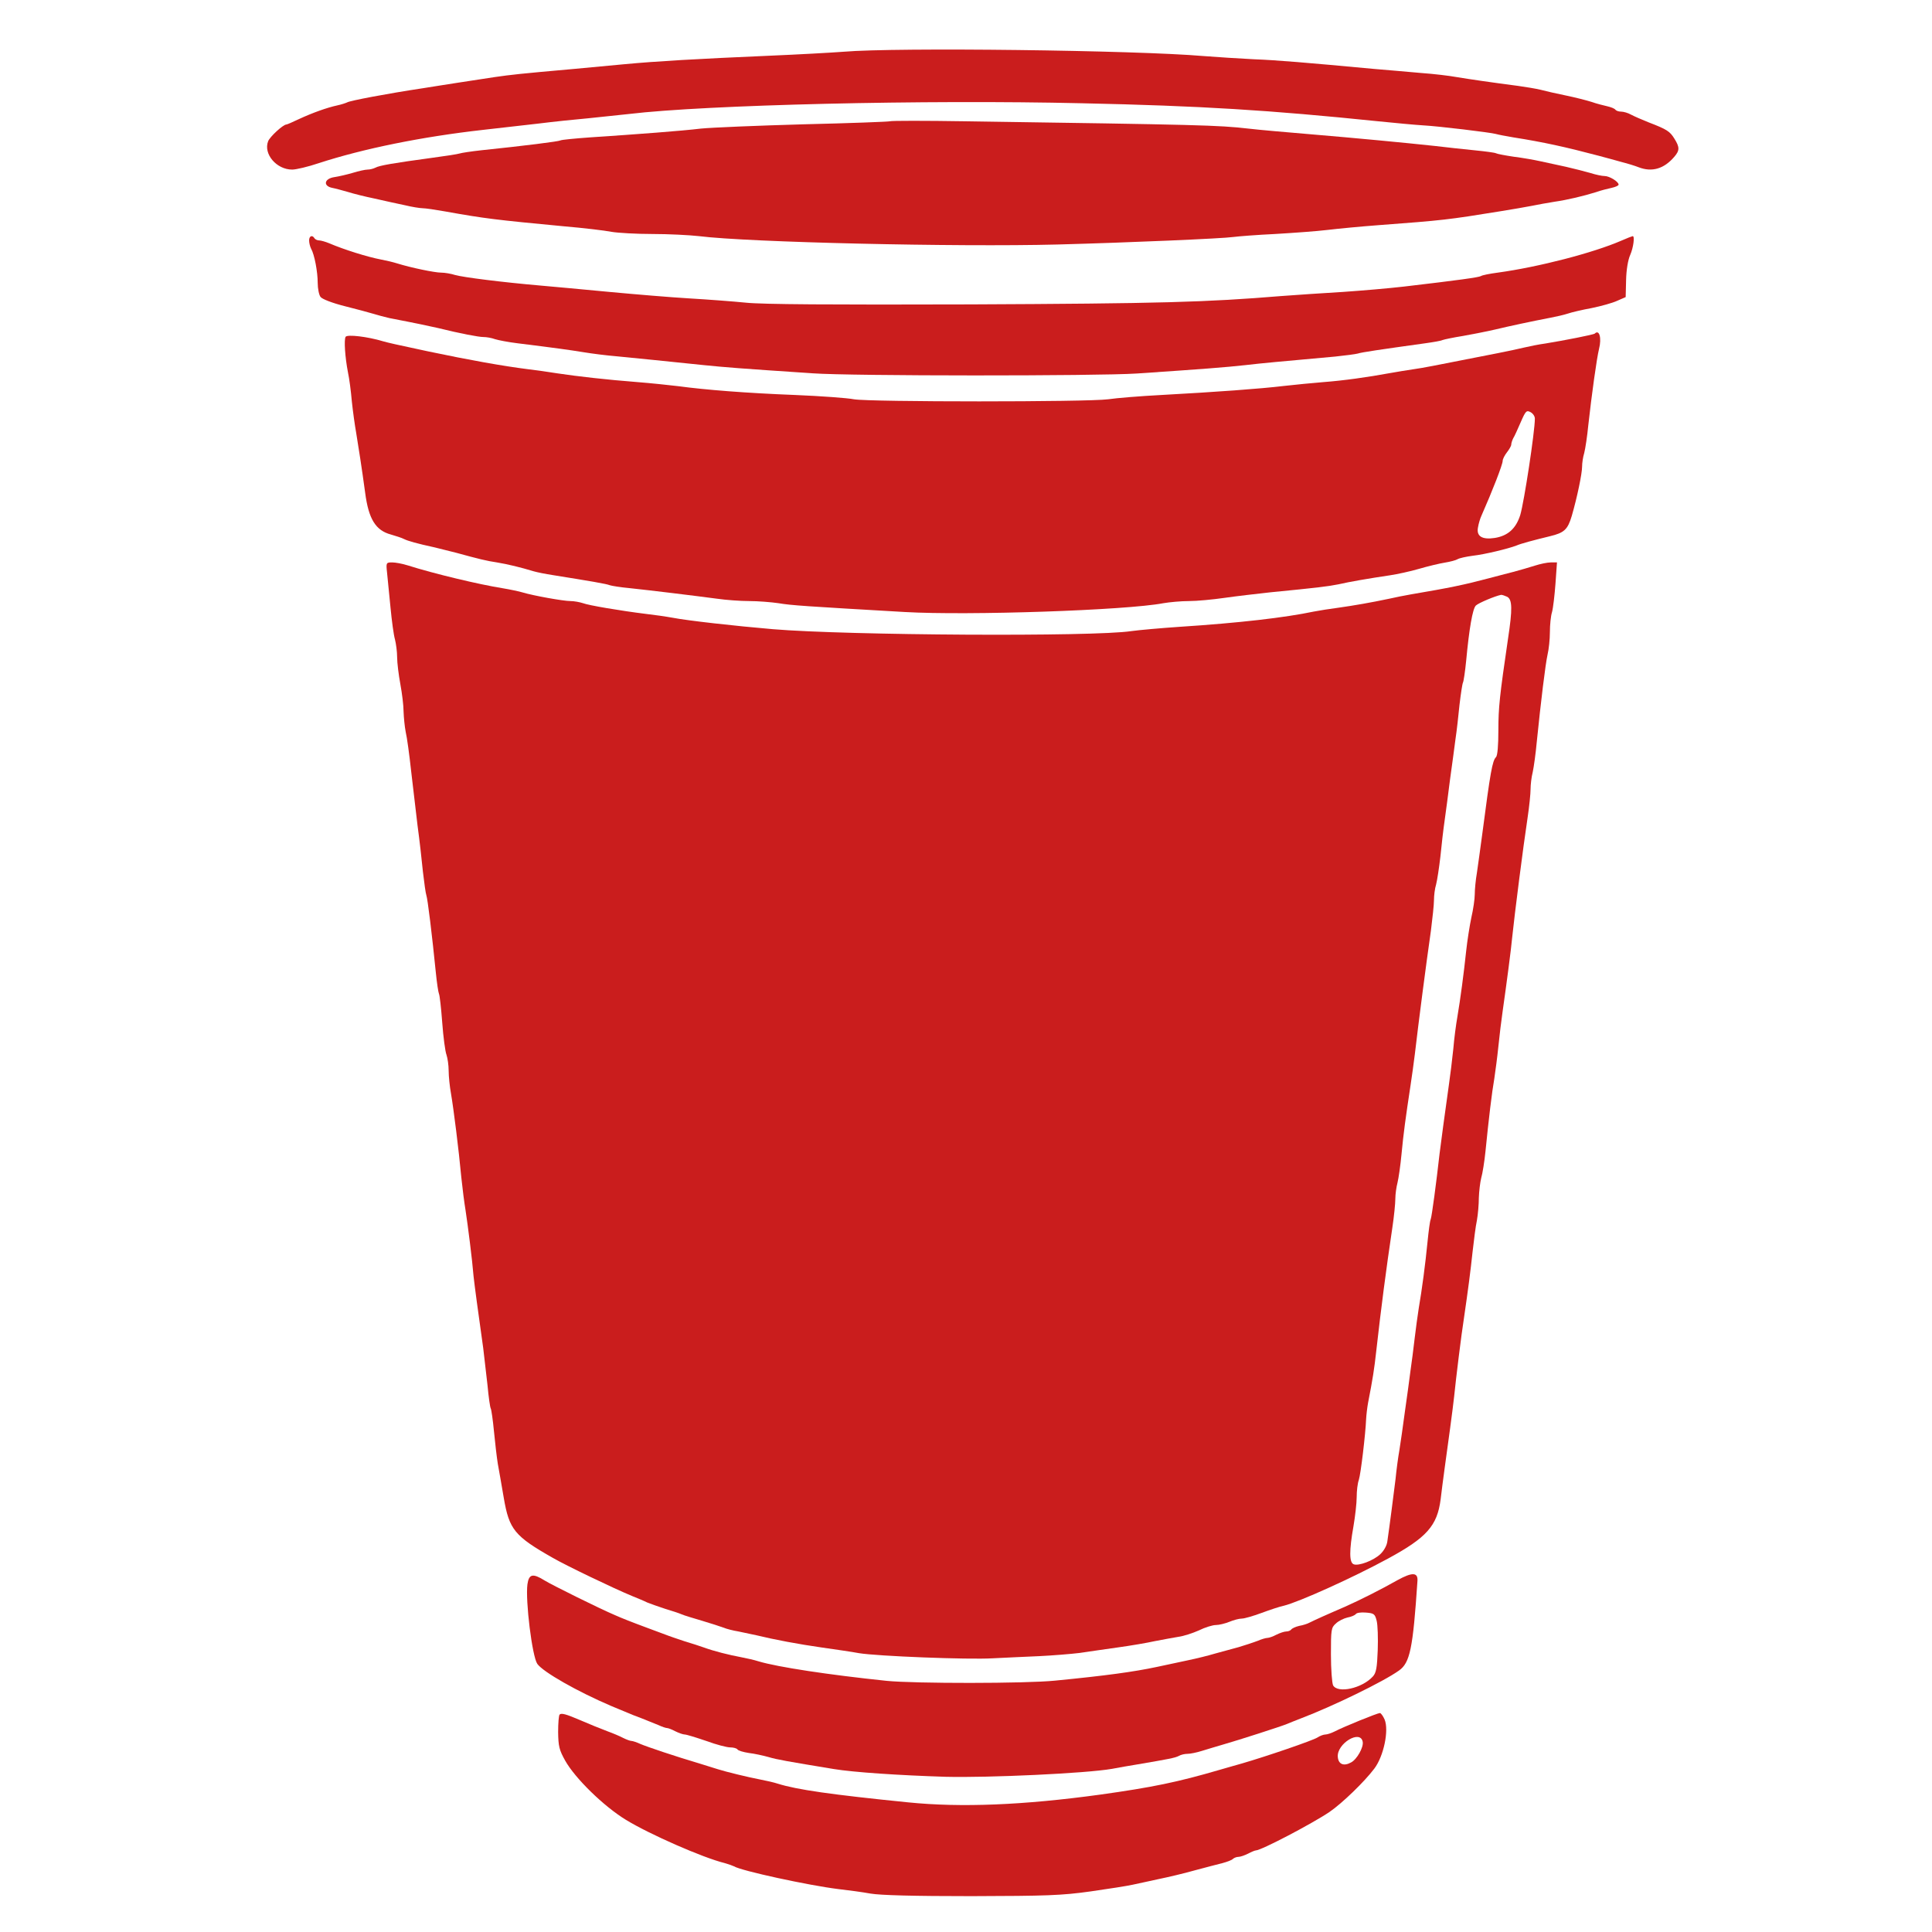 <?xml version="1.0" standalone="no"?>
<!DOCTYPE svg PUBLIC "-//W3C//DTD SVG 20010904//EN"
 "http://www.w3.org/TR/2001/REC-SVG-20010904/DTD/svg10.dtd">
<svg version="1.0" xmlns="http://www.w3.org/2000/svg"
 width="900pt" height="900pt" viewBox="0 0 900 900"
 preserveAspectRatio="xMidYMid meet">
<g transform="translate(0,900) scale(0.1,-0.1)"
fill="#ca1d1d" stroke="none">
<path d="M3930 8759 c-52 -4 -212 -13 -355 -19 -324 -14 -516 -25 -665 -39
-63 -6 -169 -16 -235 -22 -260 -23 -293 -27 -370 -38 -44 -7 -120 -18 -170
-26 -49 -8 -124 -19 -165 -26 -166 -25 -340 -58 -353 -66 -6 -3 -27 -10 -46
-14 -46 -10 -112 -33 -179 -64 -29 -14 -55 -25 -58 -25 -15 0 -77 -57 -85 -78
-23 -59 39 -132 112 -132 18 0 74 13 124 30 209 68 481 123 765 155 69 8 184
21 255 29 72 9 177 20 235 25 58 6 143 15 190 20 359 43 1381 67 2110 50 555
-12 875 -32 1380 -84 80 -8 174 -17 210 -19 73 -4 313 -33 338 -40 10 -3 46
-10 82 -16 140 -22 244 -45 395 -85 33 -9 83 -22 110 -30 28 -7 63 -18 78 -24
62 -24 118 -8 166 48 26 30 26 45 1 85 -21 34 -34 43 -120 76 -30 12 -67 28
-82 36 -14 8 -35 14 -46 14 -12 0 -23 4 -27 9 -3 5 -20 12 -38 16 -17 4 -50
12 -72 20 -22 7 -76 21 -120 30 -44 9 -97 21 -119 27 -21 5 -68 13 -105 18
-123 16 -226 31 -286 41 -33 6 -107 15 -165 19 -58 5 -157 14 -220 19 -322 30
-455 41 -560 45 -63 3 -169 10 -235 15 -314 27 -1430 41 -1675 20z"/>
<path d="M4145 8435 c-5 -2 -185 -9 -400 -14 -214 -6 -430 -15 -480 -20 -92
-11 -291 -26 -517 -41 -70 -5 -132 -11 -137 -14 -8 -5 -167 -25 -369 -46 -46
-5 -92 -12 -101 -15 -9 -3 -66 -12 -127 -20 -184 -25 -247 -36 -265 -46 -10
-5 -26 -9 -37 -9 -11 0 -42 -7 -68 -15 -27 -8 -66 -17 -86 -20 -48 -7 -54 -41
-11 -50 16 -3 48 -12 73 -19 25 -8 81 -22 125 -31 44 -10 107 -24 141 -31 33
-8 71 -14 83 -14 13 0 60 -7 105 -15 184 -33 234 -39 551 -69 94 -8 194 -20
224 -26 29 -5 115 -10 190 -10 75 0 173 -5 217 -10 230 -29 1200 -51 1669 -39
338 9 774 28 820 35 22 3 110 10 195 14 85 5 196 13 245 19 50 6 155 16 235
22 306 23 323 25 570 65 52 8 118 20 145 25 28 6 75 14 105 19 63 9 137 27
195 45 22 8 55 16 73 20 17 4 32 10 32 15 0 14 -43 40 -65 40 -12 0 -41 6 -66
14 -24 7 -75 20 -114 29 -38 8 -92 20 -120 26 -27 6 -83 16 -124 21 -40 6 -77
13 -82 16 -5 3 -50 9 -101 14 -51 5 -133 14 -183 20 -139 15 -370 37 -585 55
-107 9 -235 20 -285 26 -140 16 -220 18 -1315 34 -190 3 -349 3 -355 0z"/>
<path d="M1440 7880 c0 -11 4 -28 9 -38 16 -28 31 -108 31 -160 0 -26 6 -56
13 -65 7 -10 53 -28 112 -43 55 -14 116 -30 135 -36 19 -6 53 -15 75 -20 130
-25 185 -37 225 -46 105 -26 190 -42 212 -42 14 0 38 -4 54 -10 16 -5 63 -14
104 -19 178 -22 249 -32 310 -42 36 -6 106 -15 155 -19 95 -9 230 -23 405 -41
99 -10 160 -15 505 -38 179 -13 1326 -13 1510 -1 312 21 414 29 505 39 86 10
156 16 420 40 47 5 94 11 105 14 18 6 100 18 315 48 36 5 72 11 80 15 8 3 51
12 95 19 44 8 112 21 150 30 71 17 170 38 258 55 26 5 62 13 80 19 17 6 68 18
112 26 44 9 98 24 119 34 l39 17 2 80 c1 47 9 94 19 116 15 34 22 88 12 88 -2
0 -26 -9 -53 -21 -131 -57 -386 -123 -576 -149 -38 -5 -73 -12 -78 -16 -10 -6
-103 -19 -359 -49 -69 -8 -197 -19 -285 -25 -88 -5 -216 -14 -285 -19 -352
-29 -566 -35 -1450 -39 -650 -2 -969 0 -1045 8 -60 6 -180 15 -265 20 -85 5
-252 19 -370 30 -118 11 -264 25 -325 30 -173 15 -357 38 -395 49 -19 6 -48
11 -65 11 -30 0 -141 23 -205 43 -19 6 -53 14 -75 18 -63 12 -172 46 -242 76
-17 7 -38 13 -46 13 -9 0 -19 5 -22 10 -10 17 -25 11 -25 -10z"/>
<path d="M7429 7446 c-5 -5 -143 -32 -229 -46 -30 -4 -75 -13 -100 -19 -25 -6
-80 -18 -122 -26 -326 -64 -338 -67 -393 -75 -27 -4 -77 -12 -110 -18 -103
-19 -217 -35 -310 -42 -49 -4 -133 -12 -185 -18 -108 -13 -314 -28 -570 -42
-96 -5 -208 -14 -248 -20 -97 -13 -1110 -13 -1184 0 -30 6 -154 15 -274 20
-230 9 -418 24 -544 41 -41 5 -127 14 -190 19 -142 11 -283 27 -375 41 -38 6
-99 15 -135 19 -118 15 -270 42 -465 83 -159 34 -181 39 -210 47 -73 22 -167
33 -175 21 -8 -14 -3 -93 11 -166 6 -27 14 -88 18 -135 5 -47 14 -112 20 -145
10 -60 27 -169 42 -280 16 -123 49 -176 120 -195 24 -7 52 -16 61 -21 18 -9
60 -21 143 -39 28 -7 73 -18 100 -25 106 -29 142 -38 190 -45 49 -8 111 -23
170 -41 17 -5 57 -13 90 -18 181 -29 251 -41 265 -47 8 -3 51 -10 95 -14 95
-10 300 -35 405 -49 41 -6 109 -11 150 -11 41 0 103 -5 137 -10 59 -10 121
-14 588 -41 296 -17 1032 8 1204 41 29 5 83 10 120 10 36 0 111 7 166 15 55 8
152 19 215 26 215 21 265 27 315 37 52 12 139 27 240 42 33 5 94 18 135 30 41
12 95 25 120 29 25 4 52 11 60 16 8 5 40 12 70 16 55 6 167 33 205 48 21 9 77
24 155 43 67 16 83 31 102 95 25 86 48 197 48 229 0 16 4 45 10 64 5 19 14 78
19 130 16 144 39 310 50 355 13 51 1 92 -20 71z m-279 -396 c0 -61 -50 -388
-68 -449 -20 -63 -57 -97 -119 -107 -59 -9 -86 8 -78 49 3 18 10 41 15 52 53
120 100 241 100 258 0 8 9 26 20 40 11 14 20 30 20 36 0 6 4 19 9 29 6 9 21
43 35 75 23 53 27 57 46 47 11 -6 20 -19 20 -30z"/>
<path d="M1803 6333 c3 -27 10 -99 16 -162 6 -63 15 -130 21 -150 5 -20 10
-57 10 -83 0 -25 7 -82 15 -125 8 -43 15 -100 15 -128 1 -27 5 -70 10 -95 6
-25 17 -106 25 -180 9 -74 22 -189 30 -255 9 -66 20 -163 25 -215 6 -52 13
-102 16 -110 6 -15 27 -188 44 -358 5 -51 12 -96 15 -102 3 -5 10 -65 15 -133
5 -68 14 -136 20 -151 5 -15 10 -48 10 -74 0 -26 5 -74 11 -107 12 -70 36
-260 48 -390 5 -49 14 -119 20 -155 10 -65 31 -229 37 -305 4 -38 22 -173 45
-335 5 -41 14 -119 20 -173 5 -55 12 -103 15 -108 3 -5 10 -53 15 -106 5 -52
13 -121 18 -152 6 -31 18 -103 28 -160 25 -146 50 -177 228 -278 62 -36 287
-144 370 -178 22 -9 54 -22 70 -30 17 -7 55 -20 85 -30 30 -9 64 -20 75 -25
11 -5 54 -18 95 -30 41 -12 86 -27 100 -32 14 -6 45 -14 70 -18 25 -5 63 -13
85 -18 82 -20 193 -41 305 -57 63 -9 140 -20 171 -26 84 -14 509 -31 624 -24
55 3 152 7 215 10 63 3 149 10 190 15 41 6 122 18 180 26 58 8 134 21 170 29
36 7 85 16 109 20 24 3 67 17 96 30 28 14 64 25 79 25 15 0 43 7 63 15 19 8
45 15 58 15 12 0 53 12 91 26 38 14 85 30 105 34 72 18 322 131 484 219 181
98 230 153 246 276 9 77 25 191 44 330 8 61 17 128 19 150 8 80 34 292 45 360
20 137 31 221 41 315 6 52 14 118 20 145 5 28 9 75 9 105 1 30 6 72 11 92 6
20 15 76 20 125 15 151 30 276 41 338 5 33 14 101 19 150 5 50 14 124 20 165
18 126 40 293 44 340 12 115 51 421 72 560 8 53 14 113 14 134 0 20 4 56 10
79 5 23 14 87 19 142 19 187 40 360 50 405 6 25 11 72 11 105 0 33 4 75 10 94
5 18 12 78 16 132 l7 99 -29 0 c-16 0 -49 -7 -74 -15 -25 -8 -70 -21 -100 -29
-30 -8 -82 -21 -115 -30 -113 -30 -180 -44 -363 -75 -29 -5 -74 -14 -100 -20
-85 -18 -166 -32 -237 -42 -38 -5 -90 -13 -115 -18 -133 -28 -347 -53 -625
-71 -88 -6 -189 -15 -225 -20 -176 -27 -1326 -20 -1670 9 -177 15 -398 40
-465 53 -33 6 -89 14 -125 18 -121 15 -268 40 -294 50 -15 5 -42 10 -59 10
-33 0 -172 25 -222 40 -16 5 -59 14 -95 20 -107 17 -317 67 -440 106 -25 8
-58 14 -73 14 -28 0 -29 -1 -24 -47z m5218 -113 c24 -13 25 -57 4 -195 -39
-266 -45 -321 -45 -427 0 -71 -4 -118 -11 -125 -17 -17 -26 -67 -64 -358 -9
-66 -20 -148 -25 -181 -6 -34 -10 -79 -10 -100 0 -22 -7 -70 -16 -109 -8 -38
-19 -108 -24 -155 -11 -104 -27 -225 -41 -307 -6 -34 -15 -101 -19 -150 -5
-48 -14 -122 -20 -163 -17 -121 -39 -282 -44 -325 -15 -134 -36 -291 -41 -304
-4 -9 -10 -56 -15 -106 -10 -103 -26 -223 -41 -310 -5 -33 -14 -96 -19 -140
-5 -44 -14 -114 -20 -155 -5 -41 -17 -127 -26 -190 -8 -63 -20 -142 -25 -175
-6 -33 -14 -94 -18 -135 -9 -73 -28 -221 -38 -289 -2 -20 -16 -45 -33 -61 -32
-30 -101 -56 -124 -47 -21 8 -21 64 -1 177 8 47 15 108 15 136 0 28 4 64 10
80 9 28 31 212 34 284 1 19 5 53 9 75 22 113 29 158 38 240 23 204 46 381 75
575 8 53 14 114 14 135 0 22 5 56 10 75 5 20 14 81 19 135 9 96 19 168 42 320
6 39 15 104 20 145 17 146 52 416 75 576 7 56 14 119 14 140 0 22 4 55 10 74
5 19 14 78 20 130 5 52 14 129 20 170 6 41 17 127 25 190 9 63 20 147 25 185
6 39 14 112 19 162 6 51 13 97 16 103 3 5 10 51 15 102 14 150 30 242 45 257
12 12 91 45 118 50 5 0 17 -4 28 -9z"/>
<path d="M6510 1639 c-76 -43 -173 -92 -245 -124 -33 -14 -80 -35 -105 -46
-25 -11 -52 -24 -60 -28 -9 -5 -30 -12 -48 -15 -17 -4 -34 -12 -37 -17 -4 -5
-14 -9 -23 -9 -9 0 -30 -7 -46 -15 -15 -8 -34 -15 -42 -15 -7 0 -28 -6 -46
-14 -18 -7 -58 -20 -88 -29 -30 -8 -80 -22 -110 -30 -30 -9 -86 -23 -125 -31
-38 -8 -104 -22 -145 -31 -108 -23 -239 -41 -475 -64 -136 -14 -656 -14 -785
-1 -269 28 -507 64 -597 91 -18 6 -54 14 -80 19 -59 11 -126 28 -173 45 -19 7
-60 20 -90 29 -30 10 -72 24 -92 32 -21 8 -56 21 -78 29 -81 30 -126 48 -155
61 -71 30 -293 140 -327 161 -56 35 -74 31 -81 -17 -10 -77 22 -336 46 -371
27 -38 187 -129 344 -196 18 -7 47 -20 65 -27 18 -8 53 -22 78 -31 25 -10 59
-24 77 -31 17 -8 35 -14 41 -14 5 0 23 -7 38 -15 16 -8 36 -15 44 -15 8 0 53
-14 100 -30 46 -17 96 -30 111 -30 15 0 30 -4 34 -9 3 -6 27 -13 53 -17 26 -3
67 -12 92 -19 40 -12 87 -20 305 -56 92 -15 299 -29 520 -36 201 -5 655 16
775 37 30 6 84 15 120 21 147 25 173 30 191 39 10 6 28 10 41 10 13 0 43 6 68
14 25 8 70 21 100 30 70 20 269 84 295 95 11 5 40 16 65 26 150 57 386 172
457 223 51 36 65 101 86 417 3 41 -24 42 -93 4z m-97 -189 c5 -19 7 -81 5
-137 -3 -81 -7 -105 -22 -122 -50 -56 -164 -81 -186 -42 -5 11 -10 75 -10 144
0 115 1 125 23 144 12 12 37 24 54 28 18 3 35 11 39 16 3 6 24 9 47 7 37 -3
42 -6 50 -38z"/>
<path d="M2607 1013 c-4 -3 -7 -40 -7 -82 1 -66 5 -83 33 -133 46 -82 179
-212 282 -275 109 -67 359 -177 461 -202 18 -5 37 -12 43 -15 34 -21 348 -89
486 -106 44 -5 112 -14 150 -21 47 -8 202 -12 470 -12 351 1 419 3 555 22 85
12 173 26 195 31 22 5 76 16 120 26 44 9 121 27 170 41 50 13 108 29 130 34
22 6 44 14 49 20 6 5 17 9 25 9 9 0 29 7 45 15 15 8 32 15 36 15 25 0 263 125
343 179 60 41 164 142 209 202 44 58 69 179 48 229 -7 16 -17 30 -22 30 -11 0
-169 -64 -211 -86 -16 -8 -35 -14 -43 -14 -8 0 -25 -6 -37 -14 -22 -14 -238
-88 -352 -121 -33 -9 -80 -23 -105 -30 -195 -57 -312 -81 -555 -115 -357 -49
-648 -61 -895 -36 -358 36 -518 59 -607 87 -18 6 -54 14 -80 19 -62 12 -160
36 -198 48 -16 5 -57 18 -90 28 -108 32 -239 76 -272 90 -17 8 -36 14 -41 14
-6 0 -23 6 -39 14 -15 8 -48 22 -73 31 -51 20 -67 26 -130 53 -63 27 -85 33
-93 25z m3741 -127 c5 -25 -27 -82 -54 -96 -34 -19 -59 -9 -62 25 -6 62 105
130 116 71z"/>
</g>
</svg>
